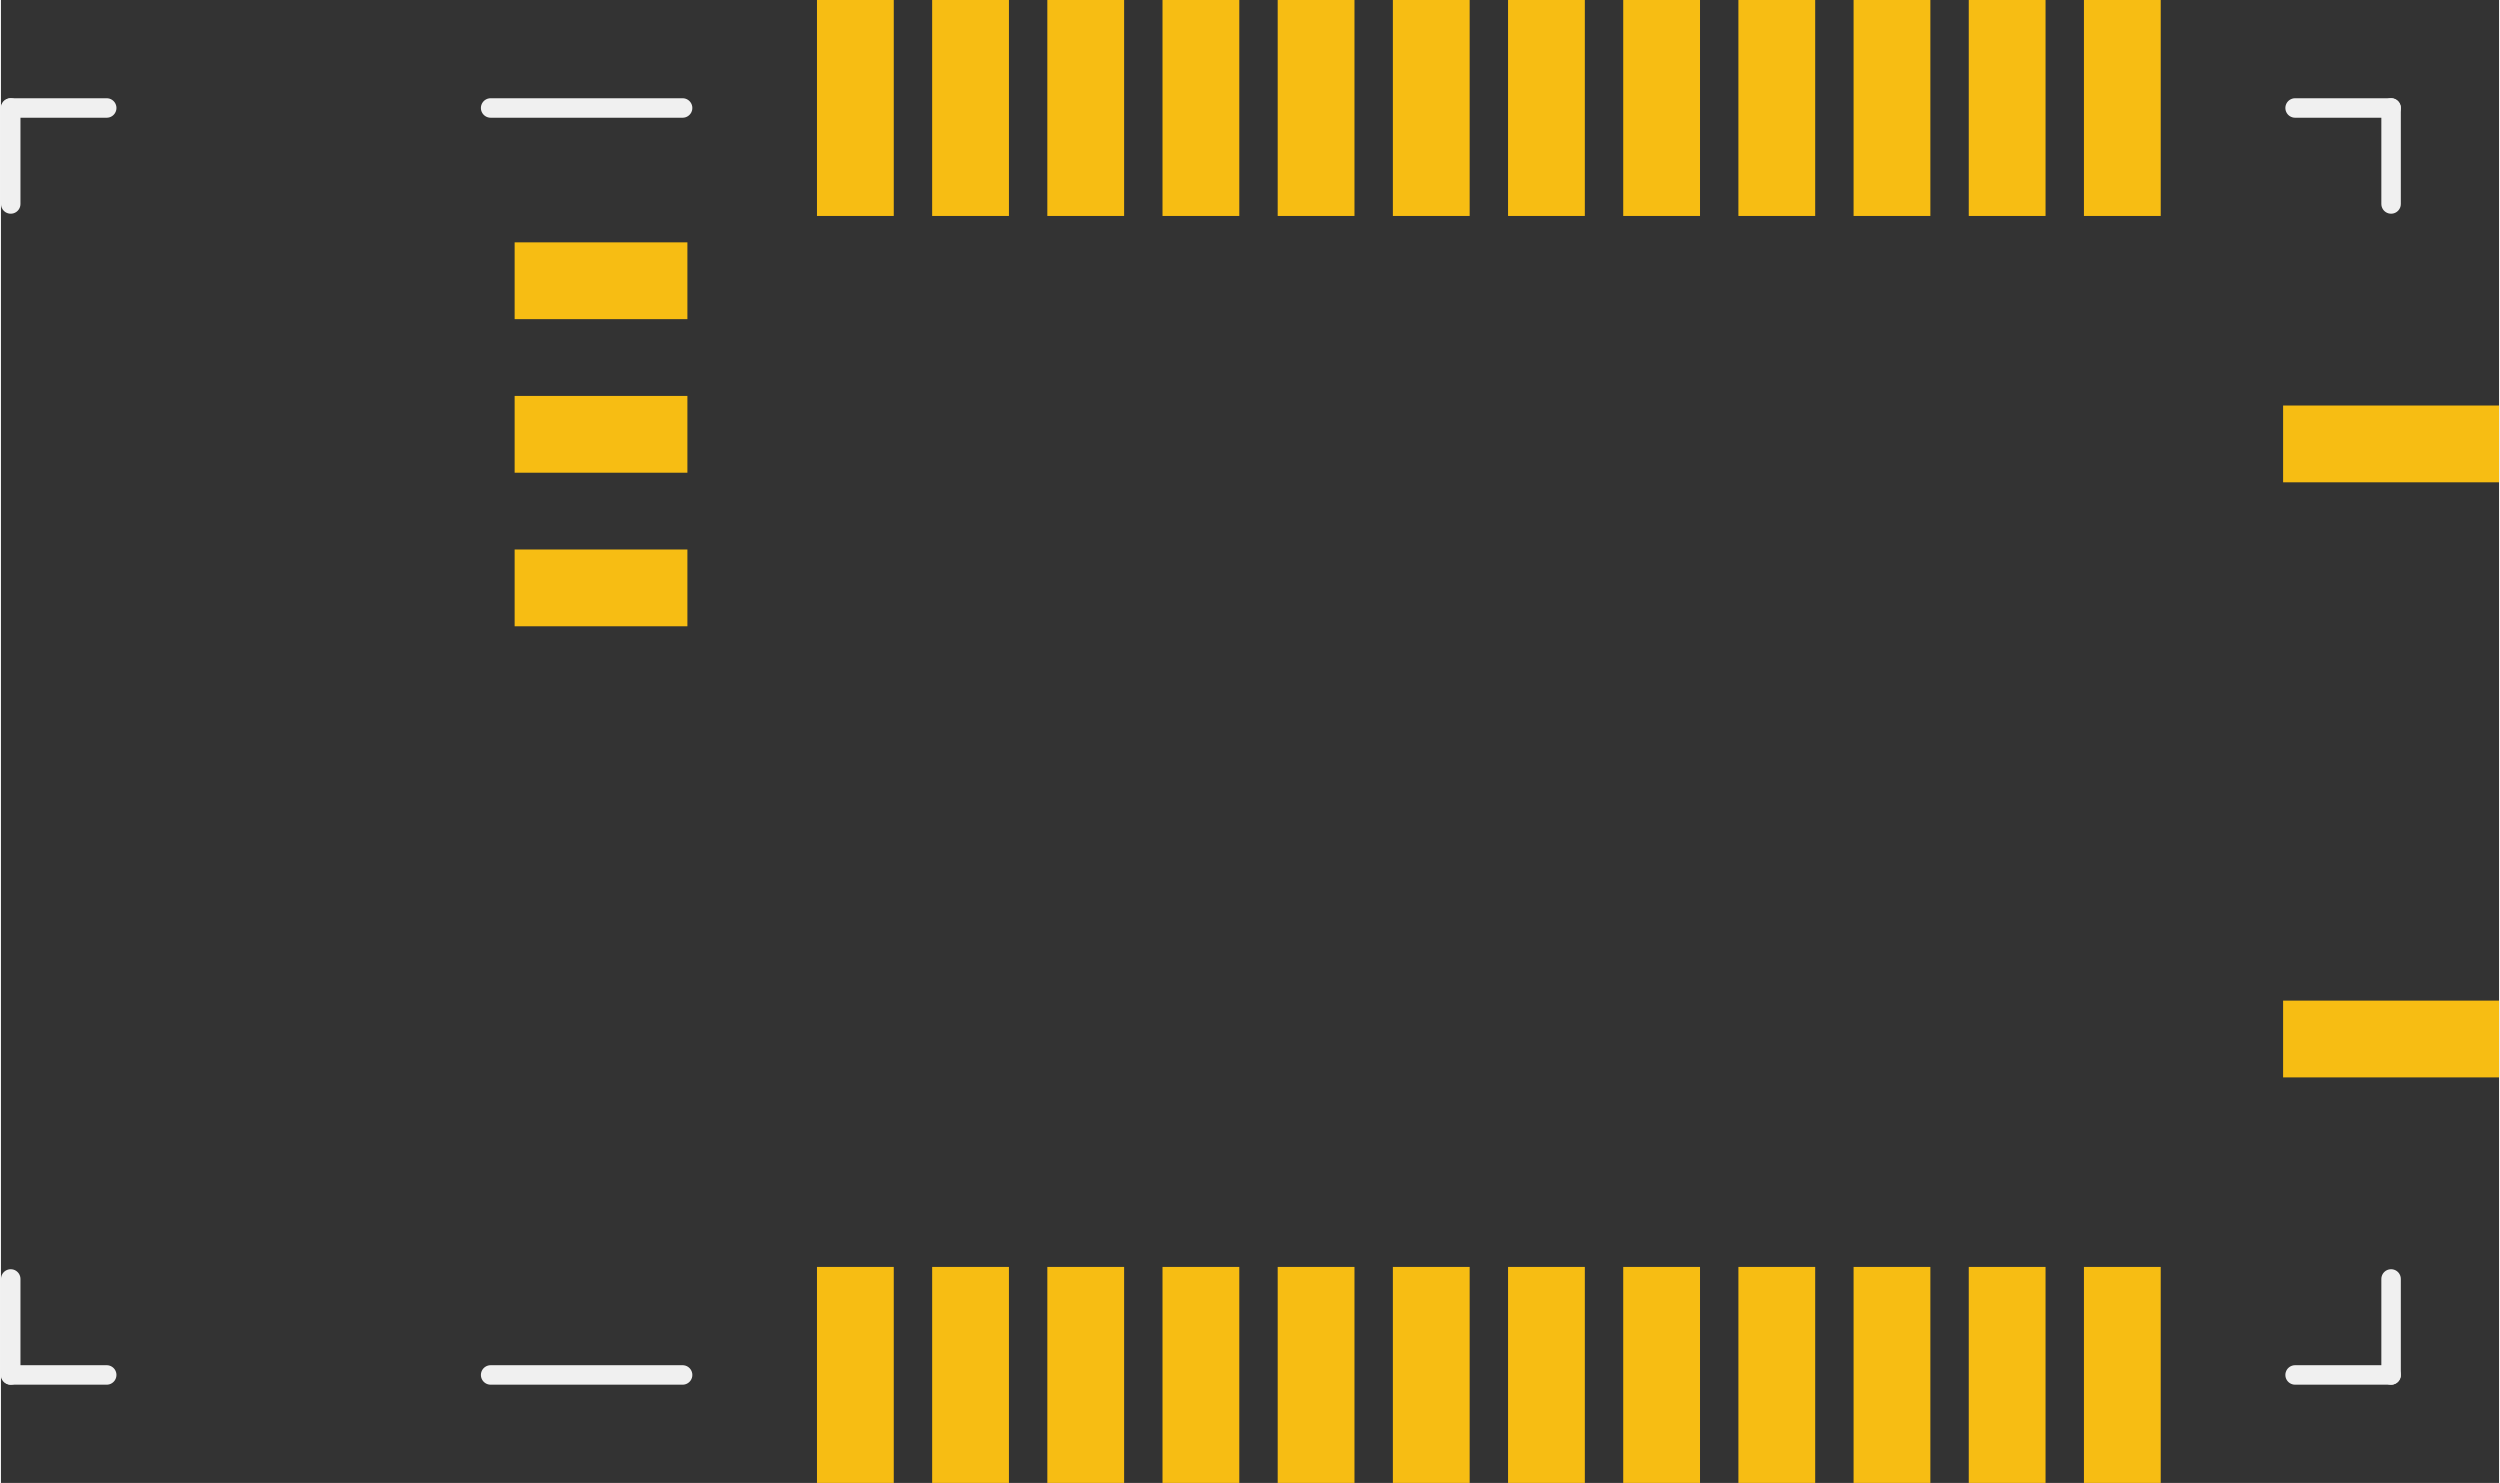 <?xml version='1.0' encoding='UTF-8' standalone='no'?>
<!-- Created with Fritzing (http://www.fritzing.org/) -->
<svg xmlns:svg='http://www.w3.org/2000/svg' xmlns='http://www.w3.org/2000/svg' version='1.2' baseProfile='tiny' x='0in' y='0in' width='1.025in' height='0.608in' viewBox='0 0 26.027 15.45' >
<rect x="0" y="0" width="26.027" height="15.45" fill="#333333" stroke="none"/>
<g id='copper1'>
<rect id='connector0pad' connectorname='1' x='8.502' y='13.2' width='0.8' height='2.25' stroke='none' stroke-width='0' fill='#F7BD13' stroke-linecap='round'/>
<rect id='connector1pad' connectorname='2' x='9.702' y='13.2' width='0.8' height='2.25' stroke='none' stroke-width='0' fill='#F7BD13' stroke-linecap='round'/>
<rect id='connector2pad' connectorname='3' x='10.902' y='13.2' width='0.8' height='2.25' stroke='none' stroke-width='0' fill='#F7BD13' stroke-linecap='round'/>
<rect id='connector3pad' connectorname='4' x='12.102' y='13.2' width='0.8' height='2.25' stroke='none' stroke-width='0' fill='#F7BD13' stroke-linecap='round'/>
<rect id='connector4pad' connectorname='5' x='13.302' y='13.2' width='0.8' height='2.25' stroke='none' stroke-width='0' fill='#F7BD13' stroke-linecap='round'/>
<rect id='connector5pad' connectorname='6' x='14.502' y='13.2' width='0.8' height='2.25' stroke='none' stroke-width='0' fill='#F7BD13' stroke-linecap='round'/>
<rect id='connector6pad' connectorname='7' x='15.702' y='13.2' width='0.8' height='2.25' stroke='none' stroke-width='0' fill='#F7BD13' stroke-linecap='round'/>
<rect id='connector7pad' connectorname='8' x='16.902' y='13.2' width='0.8' height='2.25' stroke='none' stroke-width='0' fill='#F7BD13' stroke-linecap='round'/>
<rect id='connector8pad' connectorname='9' x='18.102' y='13.2' width='0.8' height='2.25' stroke='none' stroke-width='0' fill='#F7BD13' stroke-linecap='round'/>
<rect id='connector9pad' connectorname='10' x='19.302' y='13.2' width='0.8' height='2.25' stroke='none' stroke-width='0' fill='#F7BD13' stroke-linecap='round'/>
<rect id='connector10pad' connectorname='11' x='20.502' y='13.2' width='0.8' height='2.25' stroke='none' stroke-width='0' fill='#F7BD13' stroke-linecap='round'/>
<rect id='connector11pad' connectorname='12' x='21.702' y='13.2' width='0.8' height='2.25' stroke='none' stroke-width='0' fill='#F7BD13' stroke-linecap='round'/>
<rect id='connector12pad' connectorname='24' x='8.502' y='0' width='0.8' height='2.25' stroke='none' stroke-width='0' fill='#F7BD13' stroke-linecap='round'/>
<rect id='connector13pad' connectorname='23' x='9.702' y='0' width='0.8' height='2.25' stroke='none' stroke-width='0' fill='#F7BD13' stroke-linecap='round'/>
<rect id='connector14pad' connectorname='22' x='10.902' y='0' width='0.8' height='2.25' stroke='none' stroke-width='0' fill='#F7BD13' stroke-linecap='round'/>
<rect id='connector15pad' connectorname='21' x='12.102' y='0' width='0.8' height='2.25' stroke='none' stroke-width='0' fill='#F7BD13' stroke-linecap='round'/>
<rect id='connector16pad' connectorname='20' x='13.302' y='0' width='0.8' height='2.25' stroke='none' stroke-width='0' fill='#F7BD13' stroke-linecap='round'/>
<rect id='connector17pad' connectorname='19' x='14.502' y='0' width='0.8' height='2.25' stroke='none' stroke-width='0' fill='#F7BD13' stroke-linecap='round'/>
<rect id='connector18pad' connectorname='18' x='15.702' y='0' width='0.8' height='2.25' stroke='none' stroke-width='0' fill='#F7BD13' stroke-linecap='round'/>
<rect id='connector19pad' connectorname='17' x='16.902' y='0' width='0.8' height='2.25' stroke='none' stroke-width='0' fill='#F7BD13' stroke-linecap='round'/>
<rect id='connector20pad' connectorname='16' x='18.102' y='0' width='0.8' height='2.25' stroke='none' stroke-width='0' fill='#F7BD13' stroke-linecap='round'/>
<rect id='connector21pad' connectorname='15' x='19.302' y='0' width='0.8' height='2.25' stroke='none' stroke-width='0' fill='#F7BD13' stroke-linecap='round'/>
<rect id='connector22pad' connectorname='14' x='20.502' y='0' width='0.8' height='2.25' stroke='none' stroke-width='0' fill='#F7BD13' stroke-linecap='round'/>
<rect id='connector23pad' connectorname='13' x='21.702' y='0' width='0.8' height='2.25' stroke='none' stroke-width='0' fill='#F7BD13' stroke-linecap='round'/>
<rect id='connector24pad' connectorname='28' x='23.777' y='4.225' width='2.25' height='0.8' stroke='none' stroke-width='0' fill='#F7BD13' stroke-linecap='round'/>
<rect id='connector25pad' connectorname='29' x='23.777' y='10.425' width='2.25' height='0.8' stroke='none' stroke-width='0' fill='#F7BD13' stroke-linecap='round'/>
<rect id='connector26pad' connectorname='27' x='5.352' y='5.725' width='1.8' height='0.8' stroke='none' stroke-width='0' fill='#F7BD13' stroke-linecap='round'/>
<rect id='connector27pad' connectorname='25' x='5.352' y='2.525' width='1.8' height='0.8' stroke='none' stroke-width='0' fill='#F7BD13' stroke-linecap='round'/>
<rect id='connector28pad' connectorname='26' x='5.352' y='4.125' width='1.8' height='0.8' stroke='none' stroke-width='0' fill='#F7BD13' stroke-linecap='round'/>
<g id='copper0'>
</g>
</g>
<g id='silkscreen'>
<line class='other' x1='24.902' y1='1.125' x2='23.902' y2='1.125' stroke='#f0f0f0' stroke-width='0.203' stroke-linecap='round'/>
<line class='other' x1='24.902' y1='1.125' x2='24.902' y2='2.125' stroke='#f0f0f0' stroke-width='0.203' stroke-linecap='round'/>
<line class='other' x1='24.902' y1='14.325' x2='24.902' y2='13.325' stroke='#f0f0f0' stroke-width='0.203' stroke-linecap='round'/>
<line class='other' x1='24.902' y1='14.325' x2='23.902' y2='14.325' stroke='#f0f0f0' stroke-width='0.203' stroke-linecap='round'/>
<line class='other' x1='7.102' y1='14.325' x2='5.102' y2='14.325' stroke='#f0f0f0' stroke-width='0.203' stroke-linecap='round'/>
<line class='other' x1='0.102' y1='14.325' x2='0.102' y2='13.325' stroke='#f0f0f0' stroke-width='0.203' stroke-linecap='round'/>
<line class='other' x1='0.102' y1='14.325' x2='1.102' y2='14.325' stroke='#f0f0f0' stroke-width='0.203' stroke-linecap='round'/>
<line class='other' x1='0.102' y1='1.125' x2='0.102' y2='2.125' stroke='#f0f0f0' stroke-width='0.203' stroke-linecap='round'/>
<line class='other' x1='0.102' y1='1.125' x2='1.102' y2='1.125' stroke='#f0f0f0' stroke-width='0.203' stroke-linecap='round'/>
<line class='other' x1='5.102' y1='1.125' x2='7.102' y2='1.125' stroke='#f0f0f0' stroke-width='0.203' stroke-linecap='round'/>
</g>
</svg>